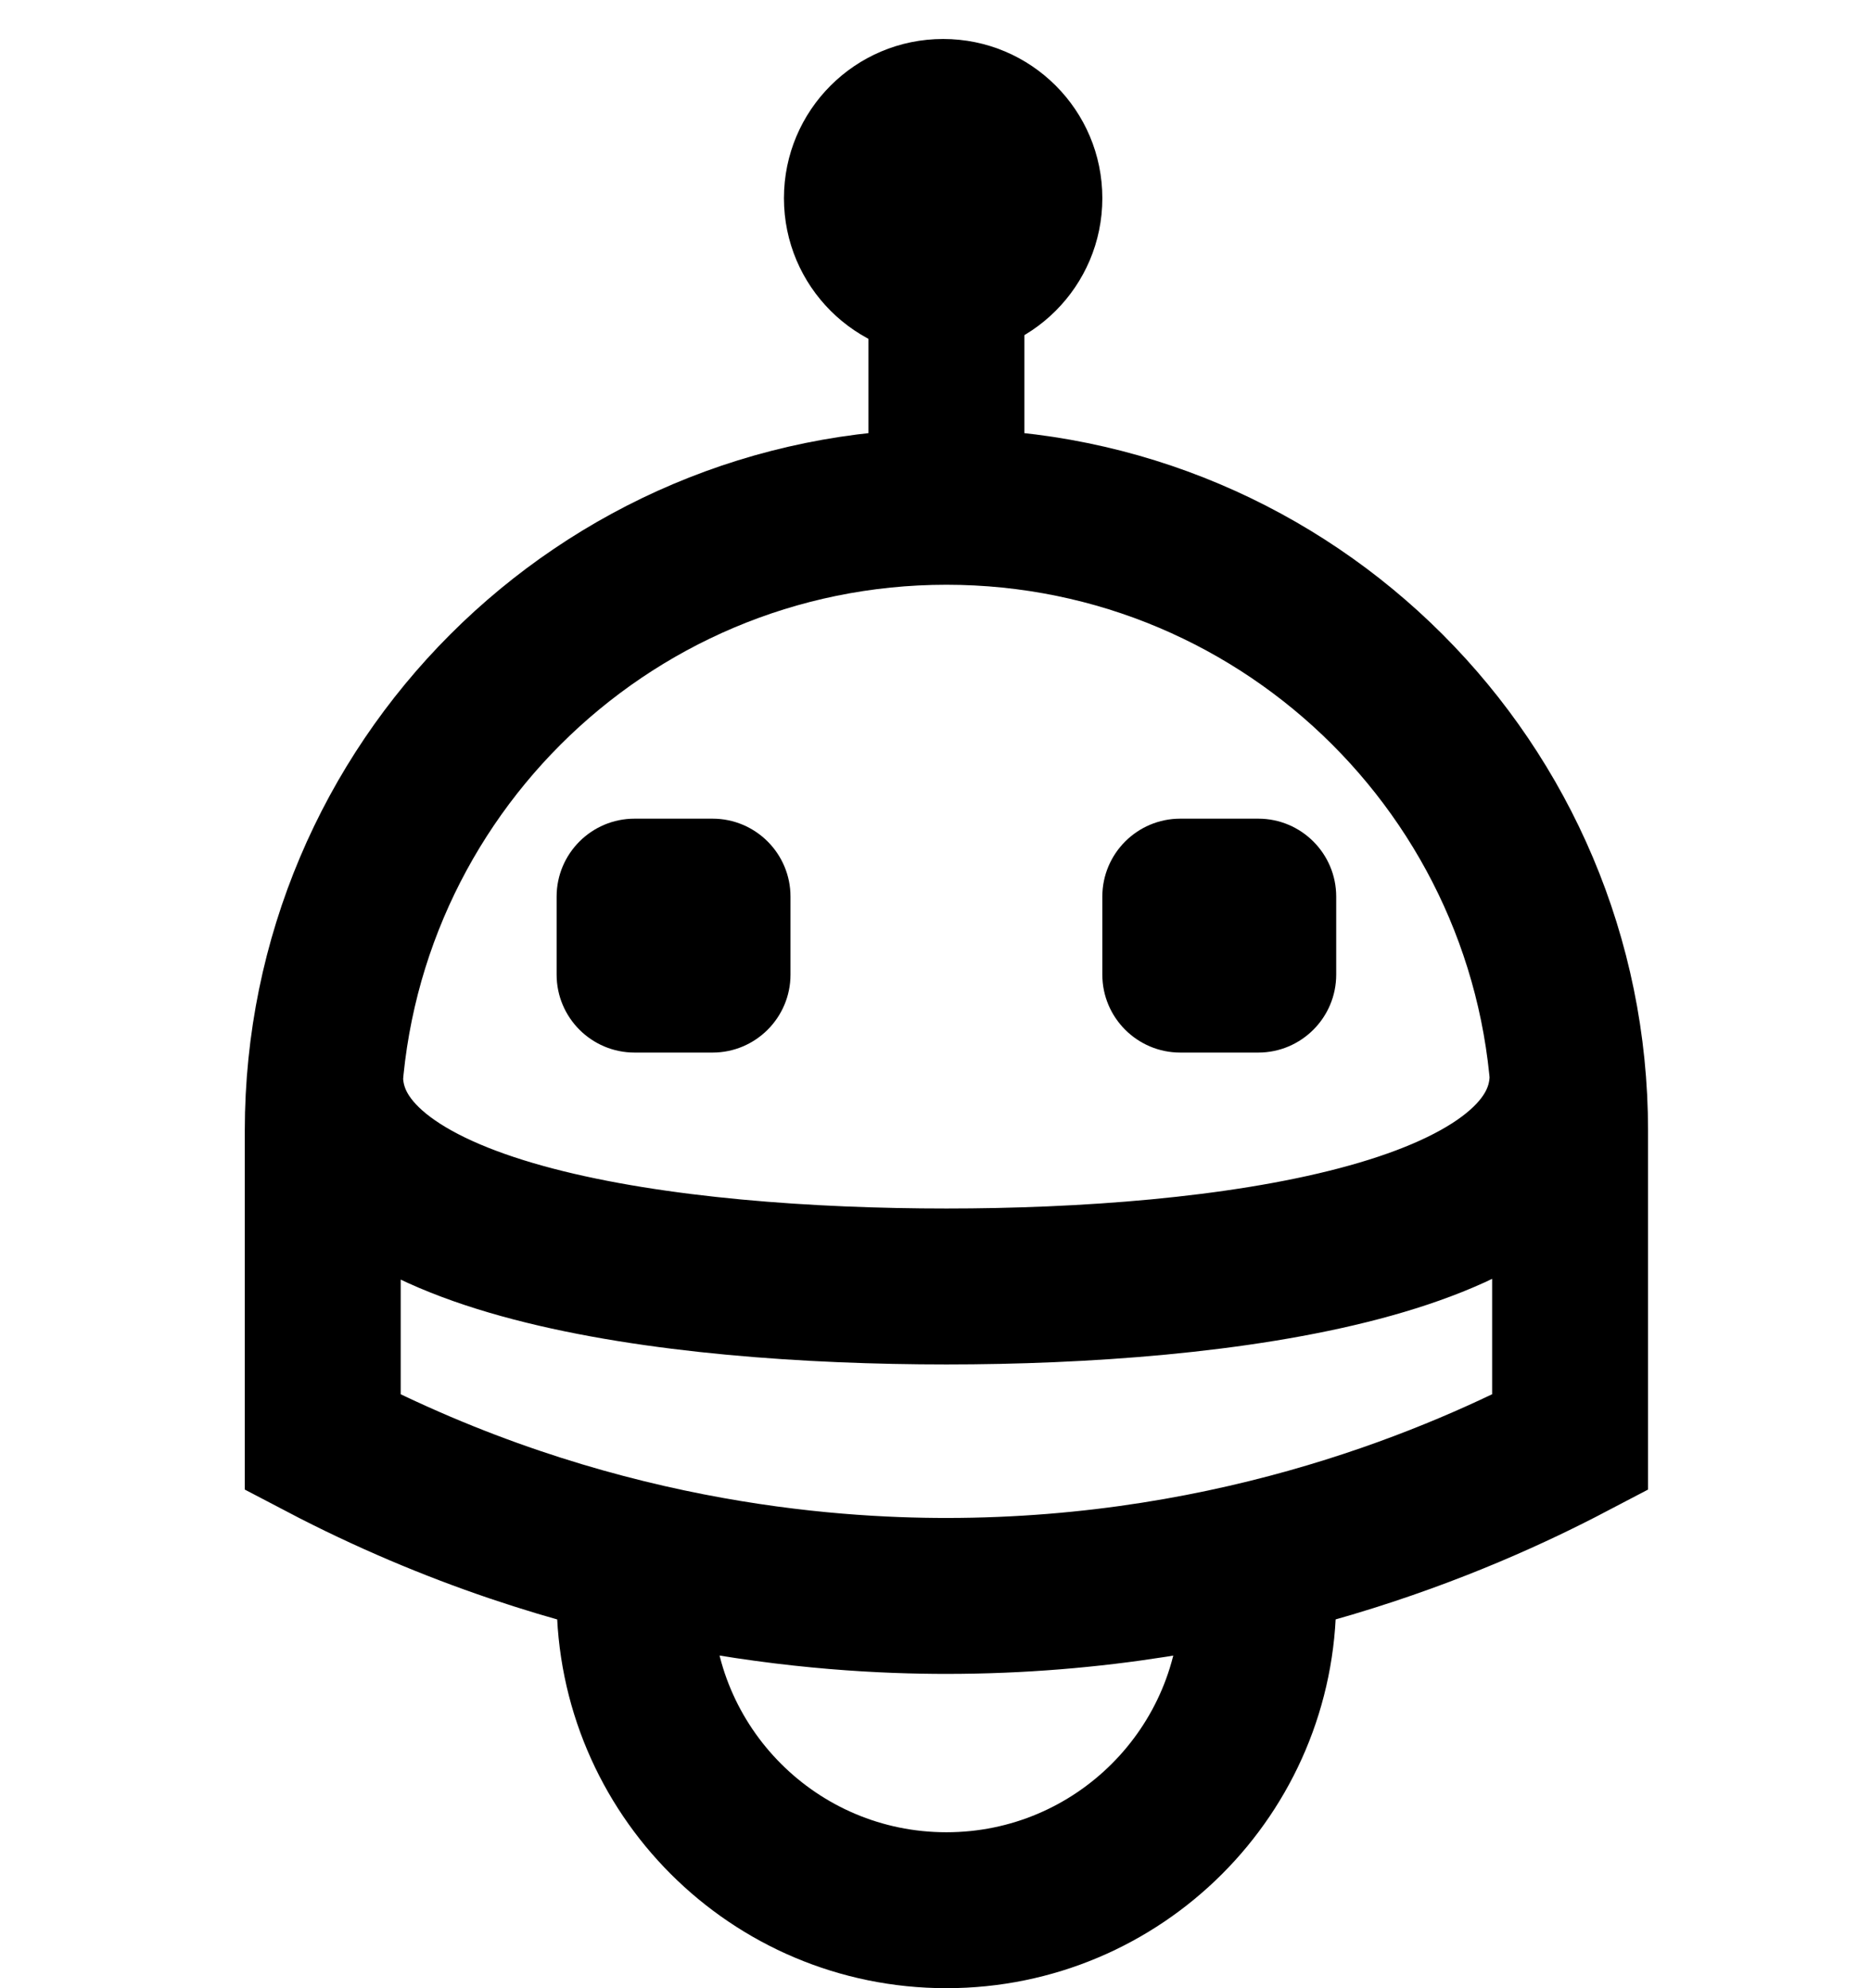 <?xml version="1.0" encoding="utf-8"?>
<!-- Generator: Adobe Illustrator 17.1.0, SVG Export Plug-In . SVG Version: 6.00 Build 0)  -->
<!DOCTYPE svg PUBLIC "-//W3C//DTD SVG 1.1//EN" "http://www.w3.org/Graphics/SVG/1.1/DTD/svg11.dtd">
<svg version="1.1"  xmlns="http://www.w3.org/2000/svg" xmlns:xlink="http://www.w3.org/1999/xlink" x="0px" y="0px"
	 viewBox="0 0 24 25.5" enable-background="new 0 0 24 25.5" xml:space="preserve">
<g >
	<rect  y="0" fill="none" width="24" height="24"/>
	<path d="M9.14,13.5h-1c-0.552,0-1-0.448-1-1v-1c0-0.552,0.448-1,1-1h1c0.552,0,1,0.448,1,1v1
		C10.14,13.052,9.692,13.5,9.14,13.5z"/>
	<path d="M16.14,13.5h-1c-0.552,0-1-0.448-1-1v-1c0-0.552,0.448-1,1-1h1c0.552,0,1,0.448,1,1v1
		C17.14,13.052,16.692,13.5,16.14,13.5z"/>
	<circle cx="12.098" cy="2.542" r="2.042"/>
	<path fill="none" stroke="#000000" stroke-width="2" stroke-miterlimit="10" d="M20.14,18.5c-1.355,0.71-4.197,1.969-8,1.969
		c-1.53,0-4.631-0.204-8-1.969c0-2.333,0-1.667,0-4c0-4.418,3.582-8,8-8h0c4.418,0,8,3.582,8,8V18.5z M12.14,6.5v-4
		 M4.17,13.799c0,2.15,4.47,2.701,7.97,2.701 M12.14,16.5c3.5,0,7.968-0.563,7.968-2.713 M8.14,20.5
		c0,2.21,1.79,4,4,4s4-1.79,4-4"/>
</g>
</svg>

